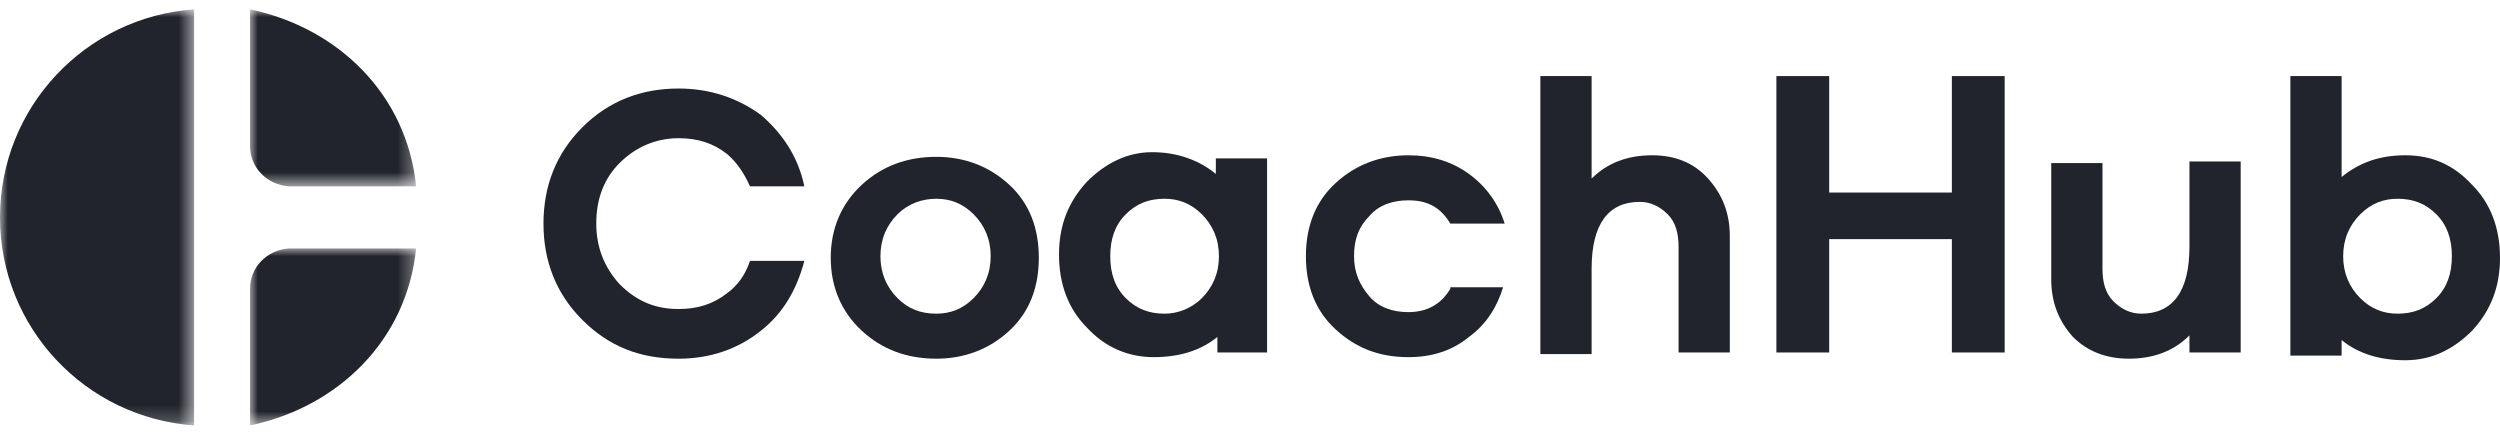<svg enable-background="new 0 0 161 28" viewBox="0 0 161 28" xmlns="http://www.w3.org/2000/svg" xmlns:xlink="http://www.w3.org/1999/xlink"><mask id="a" height="26.8" maskUnits="userSpaceOnUse" width="12.5" x="0" y=".6"><path clip-rule="evenodd" d="m0 .6h12.5v26.8h-12.5z" fill="#fff" fill-rule="evenodd"/></mask><mask id="b" height="11.4" maskUnits="userSpaceOnUse" width="10.7" x="16.1" y=".6"><path clip-rule="evenodd" d="m16.1.6h10.7v11.4h-10.7z" fill="#fff" fill-rule="evenodd"/></mask><mask id="c" height="11.4" maskUnits="userSpaceOnUse" width="10.7" x="16.1" y="16"><path clip-rule="evenodd" d="m16.1 16h10.7v11.4h-10.7z" fill="#fff" fill-rule="evenodd"/></mask><g clip-rule="evenodd" fill="#21242c" fill-rule="evenodd"><path d="m62.7 19.2c.7-.7 1.1-1.6 1.1-2.7s-.4-2-1.1-2.7-1.5-1-2.4-1-1.8.3-2.5 1-1.1 1.6-1.1 2.7.4 2 1.1 2.7 1.5 1 2.5 1c.9 0 1.7-.3 2.4-1m2.3-7.3c1.3 1.2 1.9 2.8 1.9 4.7s-.6 3.5-1.9 4.7-2.9 1.8-4.7 1.8c-1.9 0-3.5-.6-4.8-1.8s-2-2.8-2-4.7.7-3.5 2-4.7 2.9-1.8 4.8-1.8c1.8 0 3.4.6 4.7 1.8"/><path d="m77.4 19.2c.7-.7 1.1-1.6 1.1-2.7s-.4-2-1.1-2.7-1.5-1-2.4-1c-1 0-1.8.3-2.5 1s-1 1.6-1 2.7.3 2 1 2.7 1.5 1 2.5 1c.8 0 1.7-.3 2.4-1zm4.3 3.5h-3.3v-1c-1.1.9-2.5 1.3-4.1 1.3s-3.1-.6-4.3-1.9c-1.2-1.2-1.8-2.8-1.8-4.7s.6-3.4 1.8-4.7c1.2-1.2 2.6-1.9 4.2-1.9s3 .5 4.1 1.4v-1h3.3v12.5z"/><path d="m110 11.5c.9 1 1.4 2.2 1.4 3.7v7.5h-3.3v-6.8c0-.9-.2-1.6-.7-2.1s-1.1-.8-1.8-.8c-2 0-3.1 1.4-3.1 4.3v5.5h-3.3v-17.9h3.3v6.6c1-1 2.3-1.5 3.9-1.5 1.5 0 2.7.5 3.6 1.5"/><path d="m129.1 22.7h-3.4v-7.3h-7.9v7.3h-3.4v-17.8h3.4v7.5h7.9v-7.5h3.4z"/><path d="m144.2 22.7h-3.2v-1.1c-1 1-2.3 1.5-3.9 1.5-1.5 0-2.7-.5-3.6-1.4-.9-1-1.4-2.2-1.4-3.7v-7.5h3.3v6.8c0 .9.2 1.6.7 2.1s1.1.8 1.8.8c2 0 3.1-1.4 3.1-4.3v-5.5h3.3v12.3z"/><path d="m156.9 19.2c.7-.7 1-1.6 1-2.7s-.3-2-1-2.7-1.5-1-2.5-1c-.9 0-1.7.3-2.4 1s-1.1 1.6-1.1 2.7.4 2 1.1 2.7 1.5 1 2.4 1c1 0 1.8-.3 2.5-1m2.3-7.3c1.2 1.2 1.8 2.8 1.8 4.7s-.6 3.4-1.8 4.7c-1.2 1.2-2.6 1.9-4.3 1.9-1.6 0-3-.4-4.1-1.3v1h-3.3v-18h3.3v6.5c1.1-.9 2.4-1.4 4.1-1.4s3.1.6 4.3 1.9"/></g><g mask="url(#a)"><path clip-rule="evenodd" d="m0 14c0 7.1 5.5 12.9 12.5 13.4v-26.8c-7 .5-12.5 6.3-12.5 13.4" fill="#21242c" fill-rule="evenodd"/></g><g mask="url(#b)"><path clip-rule="evenodd" d="m16.1 9.4v-8.8c5.7 1.2 10.1 5.5 10.7 11.4h-8.2c-1.4-.1-2.5-1.2-2.5-2.6" fill="#21242c" fill-rule="evenodd"/></g><g mask="url(#c)"><path clip-rule="evenodd" d="m16.1 18.6v8.8c5.7-1.2 10.1-5.5 10.7-11.4h-8.2c-1.4.1-2.5 1.2-2.5 2.6" fill="#21242c" fill-rule="evenodd"/></g><g clip-rule="evenodd" fill="#21242c" fill-rule="evenodd"><path d="m48.3 16.8c-.3.9-.8 1.6-1.5 2.1-.9.7-1.9 1-3.1 1-1.5 0-2.7-.5-3.8-1.6-1-1.1-1.5-2.4-1.5-3.9 0-1.6.5-2.9 1.5-3.9s2.3-1.6 3.8-1.6c1.2 0 2.2.3 3.1 1 .6.5 1.1 1.2 1.5 2.1h3.5c-.4-1.9-1.4-3.4-2.8-4.6-1.5-1.1-3.3-1.7-5.3-1.7-2.4 0-4.5.8-6.2 2.5s-2.5 3.8-2.5 6.2.8 4.5 2.5 6.2 3.7 2.5 6.2 2.5c2 0 3.8-.6 5.3-1.8 1.4-1.1 2.3-2.6 2.8-4.5z"/><path d="m93.4 18.6c-.6 1-1.5 1.5-2.7 1.5-1 0-1.9-.3-2.5-1s-1-1.5-1-2.6.3-1.9 1-2.6c.6-.7 1.5-1 2.5-1 1.3 0 2.1.5 2.7 1.5h3.5c-.4-1.3-1.2-2.4-2.3-3.2s-2.4-1.2-3.9-1.2c-1.8 0-3.4.6-4.7 1.8s-1.9 2.8-1.9 4.7.6 3.5 1.9 4.7 2.8 1.8 4.7 1.8c1.5 0 2.8-.4 3.9-1.3 1.1-.8 1.8-1.9 2.2-3.2h-3.4z"/></g></svg>